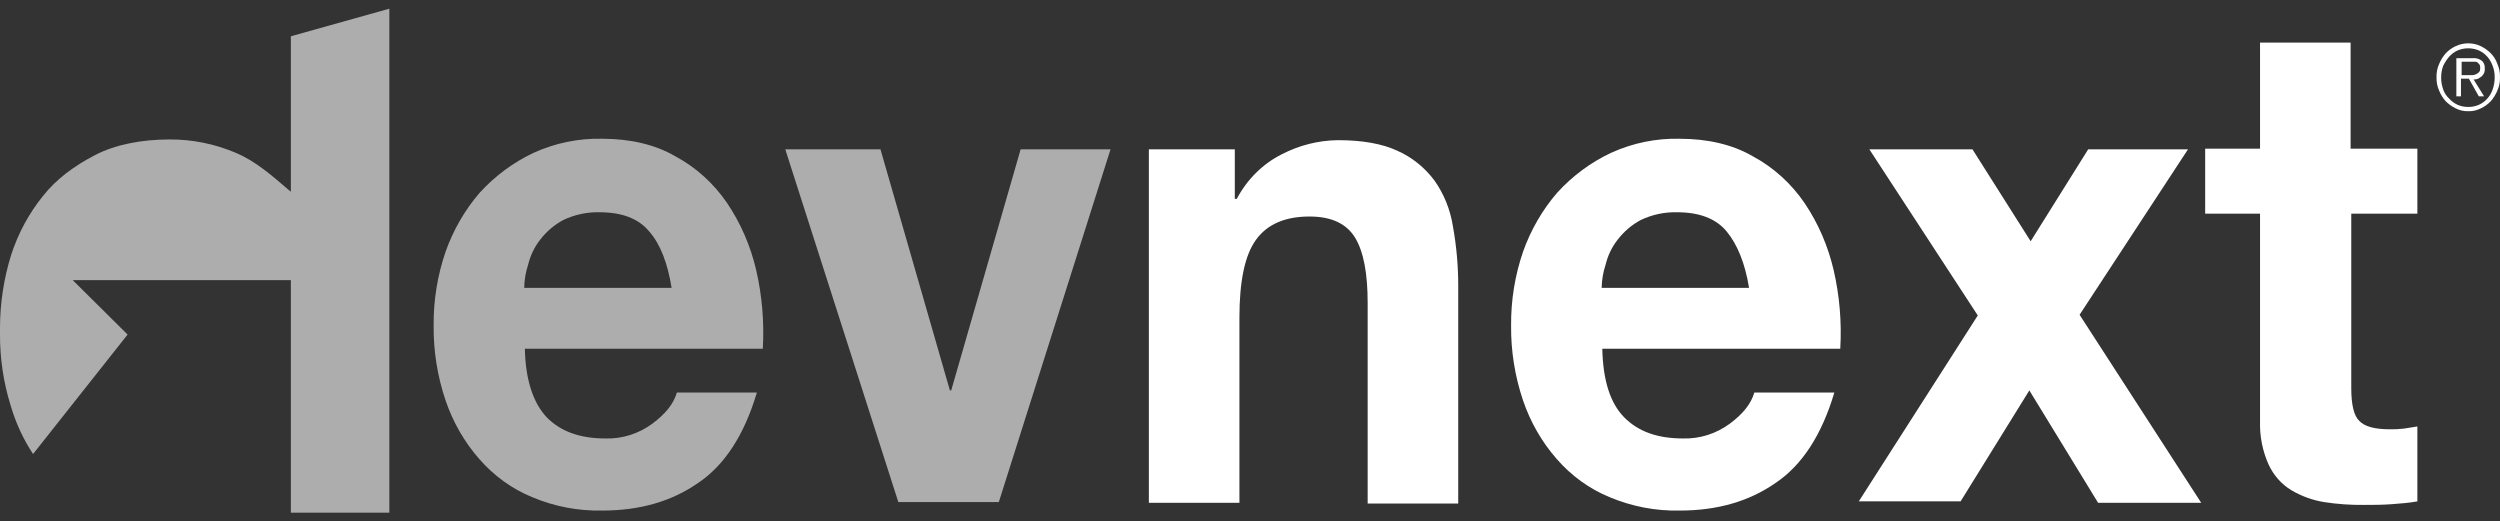 <svg width="187" height="39" viewBox="0 0 187 39" fill="none" xmlns="http://www.w3.org/2000/svg">
<rect x="0" y="0" width="187" height="39" fill="#333333" stroke="none"/>
<path opacity="0.6" d="M40.891 31.211C41.929 32.269 43.363 32.797 45.291 32.797C46.542 32.835 47.772 32.446 48.802 31.687C49.791 30.947 50.384 30.207 50.631 29.36H56.614C55.675 32.533 54.191 34.806 52.214 36.128C50.236 37.503 47.862 38.19 45.044 38.19C43.252 38.229 41.471 37.888 39.803 37.186C38.298 36.569 36.945 35.593 35.847 34.331C34.737 33.066 33.879 31.573 33.326 29.942C32.718 28.146 32.417 26.248 32.436 24.338C32.421 22.463 32.723 20.6 33.326 18.839C33.907 17.195 34.781 15.687 35.897 14.398C37.044 13.147 38.403 12.143 39.902 11.437C41.526 10.697 43.279 10.336 45.044 10.379C47.121 10.379 49 10.803 50.532 11.701C52.059 12.519 53.382 13.716 54.389 15.191C55.407 16.701 56.146 18.406 56.565 20.213C57.007 22.132 57.173 24.111 57.058 26.083H39.259C39.309 28.462 39.902 30.154 40.891 31.211ZM48.555 17.306C47.764 16.353 46.528 15.877 44.846 15.877C43.911 15.854 42.982 16.052 42.127 16.459C41.46 16.817 40.87 17.322 40.396 17.939C39.976 18.478 39.672 19.11 39.506 19.79C39.321 20.35 39.221 20.939 39.21 21.534H50.236C49.939 19.685 49.396 18.258 48.555 17.306V17.306Z" fill="white"/>
<path opacity="0.6" d="M67.195 37.556L58.74 11.172H65.86L71.052 29.202H71.151L76.343 11.172H83.067L74.711 37.556H67.195Z" fill="white"/>
<path d="M92.363 11.172V14.874H92.511C93.282 13.417 94.457 12.253 95.873 11.543C97.184 10.863 98.619 10.502 100.076 10.485C101.905 10.485 103.389 10.749 104.526 11.278C105.609 11.757 106.562 12.521 107.295 13.499C108.009 14.508 108.485 15.687 108.679 16.936C108.947 18.416 109.08 19.922 109.075 21.43V37.662H102.301V22.645C102.301 20.477 102.004 18.838 101.362 17.781C100.719 16.723 99.582 16.195 97.95 16.195C96.12 16.195 94.785 16.776 93.945 17.94C93.104 19.103 92.709 21.059 92.709 23.756V37.608H85.935V11.172H92.363Z" fill="white"/>
<path d="M121.485 31.211C122.524 32.269 123.958 32.797 125.886 32.797C127.137 32.835 128.366 32.446 129.397 31.687C130.386 30.947 130.978 30.207 131.226 29.36H137.209C136.269 32.533 134.786 34.806 132.808 36.128C130.83 37.503 128.457 38.19 125.639 38.19C123.847 38.229 122.065 37.888 120.397 37.186C118.892 36.569 117.539 35.593 116.442 34.331C115.331 33.066 114.473 31.573 113.92 29.942C113.313 28.146 113.011 26.248 113.03 24.338C113.016 22.463 113.317 20.6 113.92 18.839C114.502 17.195 115.375 15.687 116.491 14.398C117.638 13.147 118.997 12.142 120.496 11.437C122.12 10.697 123.874 10.336 125.639 10.379C127.715 10.379 129.594 10.803 131.127 11.701C132.654 12.519 133.976 13.716 134.984 15.191C136.002 16.701 136.74 18.406 137.159 20.213C137.601 22.132 137.768 24.111 137.652 26.083H119.852C119.903 28.462 120.447 30.154 121.485 31.211ZM129.149 17.306C128.358 16.353 127.122 15.877 125.441 15.877C124.505 15.854 123.577 16.052 122.722 16.459C122.054 16.818 121.465 17.322 120.991 17.939C120.57 18.478 120.266 19.11 120.101 19.79C119.915 20.35 119.815 20.939 119.804 21.534H130.83C130.534 19.685 129.94 18.258 129.149 17.306V17.306Z" fill="white"/>
<path d="M139.829 11.172H147.542L151.893 18.046L156.195 11.172H163.66L155.553 23.545L164.65 37.609H156.937L151.795 29.202L146.652 37.502H139.038L147.938 23.596L139.829 11.172Z" fill="white"/>
<path d="M180.819 11.172V15.983H175.875V29.044C175.875 30.26 176.072 31.105 176.468 31.476C176.863 31.899 177.605 32.11 178.742 32.11C179.106 32.12 179.469 32.102 179.83 32.057C180.176 32.004 180.522 31.951 180.819 31.899V37.503C180.226 37.609 179.632 37.662 178.891 37.714C178.198 37.767 177.506 37.767 176.814 37.767C175.822 37.779 174.83 37.709 173.847 37.556C172.979 37.418 172.142 37.113 171.375 36.657C170.65 36.215 170.065 35.553 169.694 34.753C169.241 33.749 169.021 32.643 169.051 31.528V15.984H164.947V11.12H169.051V3.189H175.825V11.12H180.819L180.819 11.172Z" fill="white"/>
<path opacity="0.6" d="M21.756 2.713V14.345C20.273 13.076 19.135 12.07 17.652 11.437C16.064 10.759 14.368 10.418 12.658 10.432C10.631 10.432 8.653 10.802 7.12 11.595C5.588 12.389 4.203 13.393 3.214 14.662C2.17 15.95 1.365 17.439 0.841 19.049C0.29 20.805 0.006 22.644 0 24.496V24.496V24.972C-0.011 26.787 0.256 28.59 0.791 30.312C1.17 31.615 1.737 32.846 2.473 33.961L9.544 25.025L5.439 20.954H21.756V37.292V38.349H29.123V0.651L21.756 2.713Z" fill="white"/>
<path d="M184.625 8.318C184.3 8.329 183.978 8.257 183.685 8.106C183.413 7.974 183.163 7.795 182.944 7.577C182.735 7.348 182.567 7.079 182.449 6.784C182.308 6.471 182.241 6.126 182.252 5.778C182.241 5.431 182.309 5.087 182.45 4.774C182.574 4.483 182.741 4.215 182.944 3.981C183.159 3.757 183.411 3.578 183.686 3.452C183.982 3.313 184.302 3.241 184.626 3.241C184.949 3.241 185.269 3.313 185.565 3.452C185.837 3.585 186.088 3.763 186.307 3.981C186.526 4.201 186.696 4.472 186.801 4.774C186.942 5.087 187.01 5.431 186.999 5.778C187.01 6.125 186.942 6.47 186.801 6.783C186.677 7.074 186.51 7.342 186.307 7.576C186.092 7.8 185.841 7.979 185.565 8.105C185.272 8.256 184.95 8.329 184.625 8.318V8.318ZM184.625 8C184.895 8.004 185.164 7.95 185.415 7.842C185.659 7.733 185.878 7.571 186.058 7.366C186.236 7.17 186.371 6.936 186.454 6.679C186.555 6.391 186.606 6.087 186.602 5.78C186.606 5.49 186.555 5.203 186.454 4.934C186.363 4.681 186.229 4.447 186.058 4.247C185.878 4.042 185.659 3.88 185.415 3.771C184.907 3.56 184.343 3.56 183.834 3.771C183.591 3.88 183.372 4.042 183.191 4.247C183.015 4.454 182.865 4.685 182.746 4.934C182.649 5.204 182.599 5.49 182.598 5.78C182.594 6.087 182.645 6.391 182.746 6.679C182.835 6.946 182.989 7.183 183.191 7.366C183.372 7.571 183.591 7.733 183.834 7.842C184.085 7.95 184.354 8.004 184.625 8V8ZM185.811 7.207H185.416L184.674 5.885H184.081V7.207H183.736V4.352H184.922C185.186 4.317 185.452 4.393 185.664 4.563C185.731 4.631 185.783 4.713 185.817 4.805C185.851 4.896 185.867 4.994 185.862 5.092C185.873 5.218 185.857 5.345 185.812 5.462C185.762 5.562 185.695 5.652 185.615 5.727C185.516 5.779 185.466 5.832 185.367 5.885C185.258 5.932 185.139 5.95 185.021 5.938L185.811 7.207ZM184.575 5.621H184.872C184.973 5.629 185.075 5.611 185.169 5.568C185.261 5.536 185.346 5.481 185.416 5.41C185.515 5.304 185.515 5.251 185.515 5.092C185.528 5.001 185.51 4.907 185.465 4.828L185.317 4.669C185.259 4.627 185.189 4.609 185.119 4.617H184.13V5.621H184.575Z" fill="white"/>
</svg>
